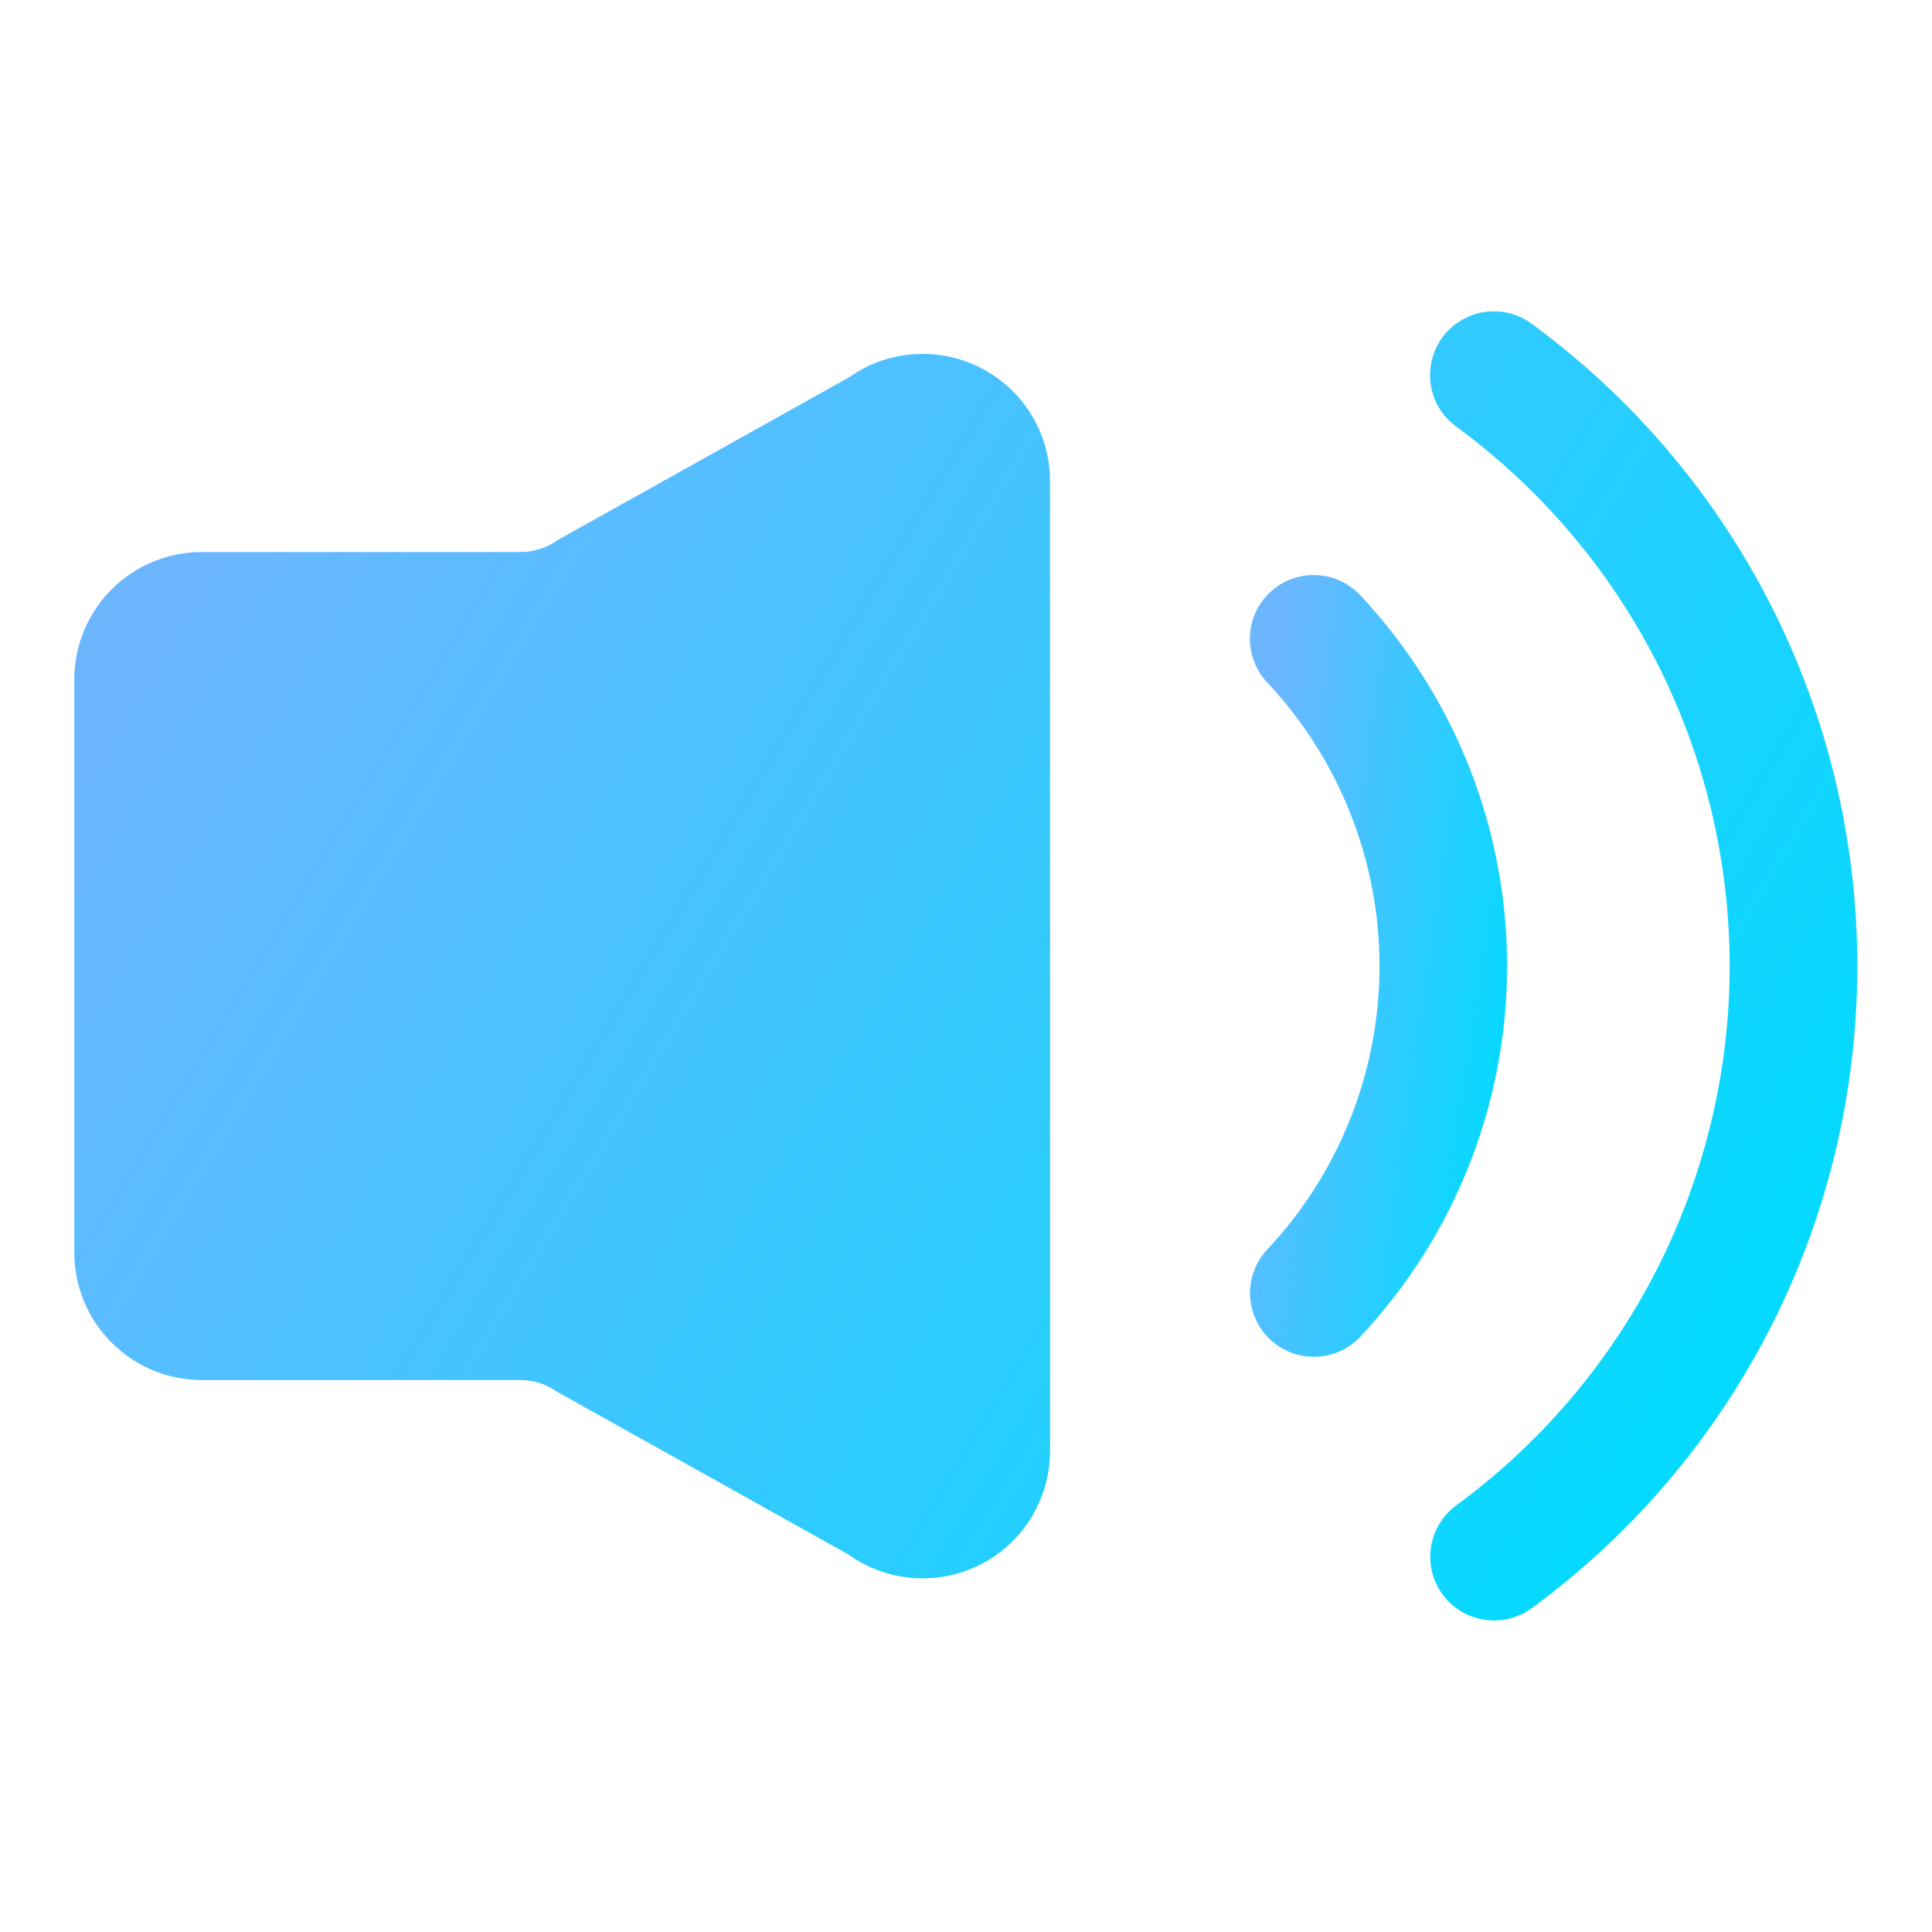 <svg width="26" height="26" viewBox="0 0 26 26" fill="none" xmlns="http://www.w3.org/2000/svg">
<path d="M11.423 5.08L7.501 7.27C7.355 7.374 7.18 7.43 7 7.429H2.714C2.26 7.429 1.824 7.609 1.502 7.931C1.181 8.252 1 8.688 1 9.143L1 16.857C1 17.312 1.181 17.748 1.502 18.069C1.824 18.391 2.26 18.572 2.714 18.572H7C7.178 18.571 7.352 18.627 7.497 18.73L11.419 20.92C11.675 21.104 11.977 21.213 12.291 21.236C12.605 21.259 12.92 21.196 13.2 21.052C13.48 20.908 13.716 20.689 13.88 20.42C14.044 20.151 14.131 19.842 14.131 19.527V6.473C14.131 6.158 14.044 5.85 13.88 5.582C13.716 5.314 13.481 5.096 13.201 4.952C12.921 4.808 12.608 4.744 12.294 4.767C11.98 4.789 11.679 4.898 11.423 5.08ZM20.106 21.807C19.925 21.808 19.749 21.751 19.602 21.645C19.456 21.539 19.347 21.39 19.29 21.218C19.234 21.047 19.233 20.862 19.288 20.69C19.343 20.518 19.45 20.367 19.596 20.26C20.736 19.424 21.664 18.331 22.304 17.07C22.943 15.809 23.277 14.414 23.277 13C23.277 11.586 22.943 10.191 22.304 8.93C21.664 7.669 20.736 6.576 19.596 5.74C19.505 5.673 19.428 5.589 19.369 5.493C19.311 5.397 19.272 5.29 19.255 5.178C19.238 5.067 19.243 4.953 19.27 4.844C19.297 4.734 19.345 4.631 19.411 4.54C19.478 4.449 19.562 4.372 19.659 4.314C19.755 4.255 19.862 4.217 19.973 4.199C20.085 4.182 20.198 4.187 20.308 4.214C20.417 4.241 20.52 4.289 20.611 4.356C21.97 5.351 23.075 6.652 23.837 8.154C24.599 9.656 24.995 11.316 24.995 13C24.995 14.684 24.599 16.344 23.837 17.846C23.075 19.348 21.97 20.649 20.611 21.644C20.464 21.751 20.287 21.808 20.106 21.807Z" fill="url(#paint0_linear_267_1930)"/>
<path d="M17.676 18.259C17.509 18.258 17.346 18.209 17.207 18.117C17.067 18.024 16.958 17.894 16.892 17.74C16.826 17.587 16.806 17.418 16.835 17.253C16.864 17.088 16.94 16.936 17.055 16.814C18.025 15.781 18.565 14.417 18.565 13C18.565 11.583 18.025 10.219 17.055 9.186C16.977 9.104 16.917 9.008 16.877 8.902C16.837 8.797 16.817 8.685 16.821 8.572C16.827 8.345 16.924 8.129 17.089 7.973C17.254 7.817 17.475 7.732 17.703 7.739C17.815 7.742 17.926 7.767 18.029 7.813C18.132 7.859 18.224 7.925 18.302 8.007C19.573 9.359 20.282 11.144 20.282 13C20.282 14.856 19.573 16.642 18.302 17.993C18.221 18.078 18.124 18.145 18.017 18.191C17.909 18.236 17.793 18.259 17.676 18.259Z" fill="url(#paint1_linear_267_1930)"/>
<defs>
<linearGradient id="paint0_linear_267_1930" x1="3.164" y1="6.739" x2="22.933" y2="18.72" gradientUnits="userSpaceOnUse">
<stop stop-color="#6CB6FF"/>
<stop offset="1" stop-color="#04DAFE"/>
</linearGradient>
<linearGradient id="paint1_linear_267_1930" x1="17.132" y1="9.261" x2="20.95" y2="9.82" gradientUnits="userSpaceOnUse">
<stop stop-color="#6CB6FF"/>
<stop offset="1" stop-color="#04DAFE"/>
</linearGradient>
</defs>
</svg>
